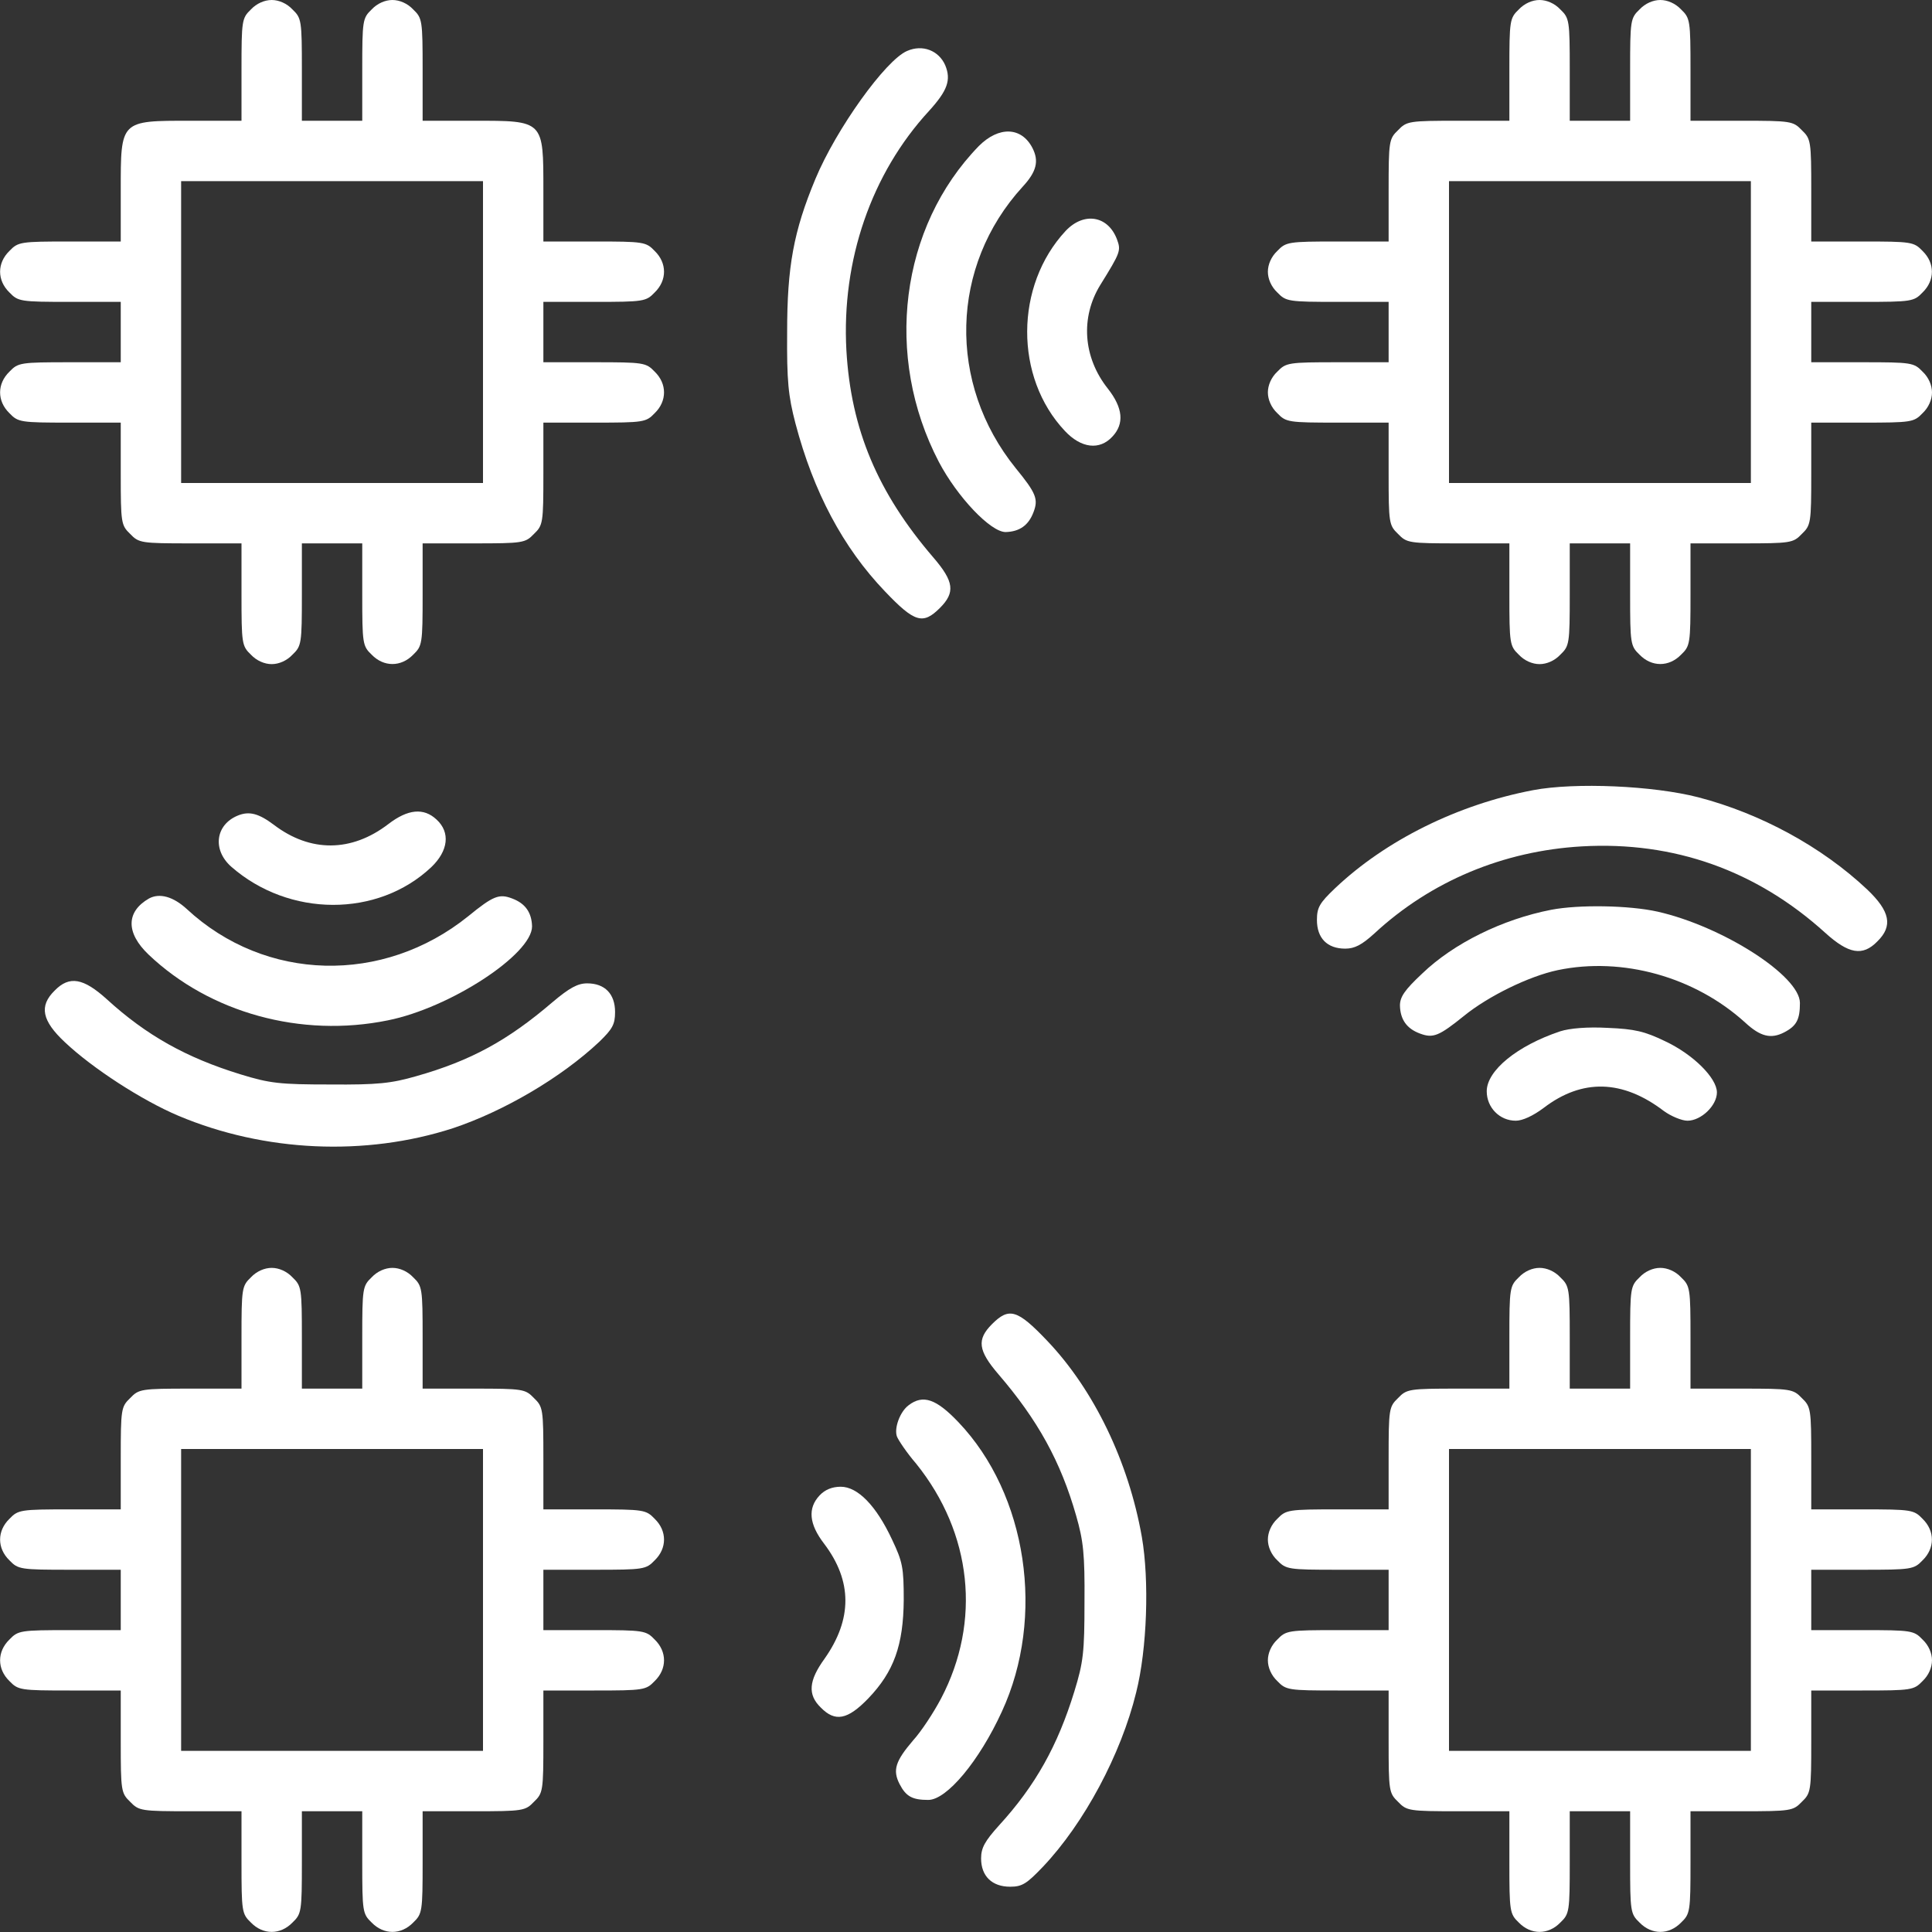 <?xml version="1.0" standalone="no"?>
<!DOCTYPE svg PUBLIC "-//W3C//DTD SVG 20010904//EN"
 "http://www.w3.org/TR/2001/REC-SVG-20010904/DTD/svg10.dtd">
<svg version="1.0" xmlns="http://www.w3.org/2000/svg"
 width="20pt" height="20pt" viewBox="0 0 512 512"
 preserveAspectRatio="xMidYMid meet">

<rect x="0" y="0" width="512" height="512" fill="#333333" stroke="none"/>

<g transform="translate(0,512) scale(0.1,-0.1)"
fill="#ffffff" stroke="none">
<path d="M665 5095 c-24 -23 -25 -29 -25 -160 l0 -135 -135 0 c-187 0 -185 2
-185 -185 l0 -135 -135 0 c-131 0 -137 -1 -160 -25 -33 -32 -33 -78 0 -110 23
-24 29 -25 160 -25 l135 0 0 -80 0 -80 -135 0 c-131 0 -137 -1 -160 -25 -33
-32 -33 -78 0 -110 23 -24 29 -25 160 -25 l135 0 0 -135 c0 -131 1 -137 25
-160 23 -24 29 -25 160 -25 l135 0 0 -135 c0 -131 1 -137 25 -160 15 -16 36
-25 55 -25 19 0 40 9 55 25 24 23 25 29 25 160 l0 135 80 0 80 0 0 -135 c0
-131 1 -137 25 -160 32 -33 78 -33 110 0 24 23 25 29 25 160 l0 135 135 0
c131 0 137 1 160 25 24 23 25 29 25 160 l0 135 135 0 c131 0 137 1 160 25 33
32 33 78 0 110 -23 24 -29 25 -160 25 l-135 0 0 80 0 80 135 0 c131 0 137 1
160 25 33 32 33 78 0 110 -23 24 -29 25 -160 25 l-135 0 0 135 c0 187 2 185
-185 185 l-135 0 0 135 c0 131 -1 137 -25 160 -15 16 -36 25 -55 25 -19 0 -40
-9 -55 -25 -24 -23 -25 -29 -25 -160 l0 -135 -80 0 -80 0 0 135 c0 131 -1 137
-25 160 -15 16 -36 25 -55 25 -19 0 -40 -9 -55 -25z m615 -855 l0 -400 -400 0
-400 0 0 400 0 400 400 0 400 0 0 -400z"/>
<path d="M4025 5095 c-24 -23 -25 -29 -25 -160 l0 -135 -135 0 c-131 0 -137
-1 -160 -25 -24 -23 -25 -29 -25 -160 l0 -135 -135 0 c-131 0 -137 -1 -160
-25 -16 -15 -25 -36 -25 -55 0 -19 9 -40 25 -55 23 -24 29 -25 160 -25 l135 0
0 -80 0 -80 -135 0 c-131 0 -137 -1 -160 -25 -16 -15 -25 -36 -25 -55 0 -19 9
-40 25 -55 23 -24 29 -25 160 -25 l135 0 0 -135 c0 -131 1 -137 25 -160 23
-24 29 -25 160 -25 l135 0 0 -135 c0 -131 1 -137 25 -160 15 -16 36 -25 55
-25 19 0 40 9 55 25 24 23 25 29 25 160 l0 135 80 0 80 0 0 -135 c0 -131 1
-137 25 -160 32 -33 78 -33 110 0 24 23 25 29 25 160 l0 135 135 0 c131 0 137
1 160 25 24 23 25 29 25 160 l0 135 135 0 c131 0 137 1 160 25 16 15 25 36 25
55 0 19 -9 40 -25 55 -23 24 -29 25 -160 25 l-135 0 0 80 0 80 135 0 c131 0
137 1 160 25 33 32 33 78 0 110 -23 24 -29 25 -160 25 l-135 0 0 135 c0 131
-1 137 -25 160 -23 24 -29 25 -160 25 l-135 0 0 135 c0 131 -1 137 -25 160
-15 16 -36 25 -55 25 -19 0 -40 -9 -55 -25 -24 -23 -25 -29 -25 -160 l0 -135
-80 0 -80 0 0 135 c0 131 -1 137 -25 160 -15 16 -36 25 -55 25 -19 0 -40 -9
-55 -25z m615 -855 l0 -400 -400 0 -400 0 0 400 0 400 400 0 400 0 0 -400z"/>
<path d="M2404 4985 c-57 -24 -188 -207 -243 -339 -58 -139 -75 -233 -75 -406
-1 -130 3 -169 22 -242 48 -182 126 -329 237 -445 79 -83 101 -89 146 -44 41
41 37 70 -17 133 -148 172 -219 340 -231 550 -13 238 66 468 219 634 49 54 59
82 43 121 -17 39 -60 56 -101 38z"/>
<path d="M2594 4733 c-209 -215 -252 -557 -106 -837 49 -93 137 -186 177 -186
37 1 61 18 74 53 13 34 7 50 -47 116 -182 225 -174 536 18 746 37 40 44 68 26
103 -29 56 -89 58 -142 5z"/>
<path d="M2824 4508 c-135 -145 -136 -388 -2 -530 43 -46 92 -52 126 -15 32
34 28 76 -12 127 -66 83 -73 189 -20 275 54 87 55 91 44 121 -24 63 -88 73
-136 22z"/>
<path d="M4063 3026 c-200 -38 -391 -133 -525 -260 -41 -39 -48 -51 -48 -84 0
-48 27 -76 75 -76 25 0 44 10 77 40 150 139 342 219 550 231 244 14 463 -64
645 -229 62 -56 99 -63 138 -23 42 41 34 80 -27 138 -120 113 -282 201 -447
244 -120 31 -327 40 -438 19z"/>
<path d="M631 2959 c-60 -24 -69 -91 -18 -136 153 -134 388 -135 530 -1 45 43
51 92 14 126 -34 32 -76 28 -128 -12 -98 -75 -207 -75 -303 -2 -40 30 -65 37
-95 25z"/>
<path d="M395 2739 c-61 -35 -62 -91 -1 -149 162 -154 404 -221 634 -174 165
33 382 175 382 249 -1 37 -18 61 -53 74 -34 13 -50 7 -116 -47 -226 -182 -538
-174 -746 19 -36 33 -72 43 -100 28z"/>
<path d="M4111 2709 c-129 -25 -259 -89 -342 -169 -47 -44 -59 -62 -59 -85 1
-37 18 -61 53 -74 35 -13 50 -7 117 47 64 52 172 105 248 121 172 36 364 -18
497 -139 40 -37 68 -44 103 -26 33 17 42 34 42 78 0 72 -205 203 -377 242 -76
17 -209 19 -282 5z"/>
<path d="M145 2495 c-42 -41 -34 -80 27 -137 73 -69 204 -154 301 -195 228
-96 495 -108 727 -33 135 45 287 134 388 229 35 34 42 46 42 79 0 48 -27 76
-74 76 -25 0 -47 -12 -92 -50 -118 -101 -216 -155 -361 -196 -66 -19 -102 -23
-228 -22 -134 0 -160 3 -238 27 -143 44 -249 103 -354 199 -62 56 -99 63 -138
23z"/>
<path d="M4135 2387 c-114 -38 -195 -104 -195 -159 0 -43 34 -78 77 -78 18 0
46 13 74 34 102 78 209 75 318 -8 19 -14 48 -26 63 -26 36 0 78 40 78 75 0 38
-63 101 -138 136 -54 26 -80 32 -151 35 -54 3 -101 -1 -126 -9z"/>
<path d="M665 1735 c-24 -23 -25 -29 -25 -160 l0 -135 -135 0 c-131 0 -137 -1
-160 -25 -24 -23 -25 -29 -25 -160 l0 -135 -135 0 c-131 0 -137 -1 -160 -25
-33 -32 -33 -78 0 -110 23 -24 29 -25 160 -25 l135 0 0 -80 0 -80 -135 0
c-131 0 -137 -1 -160 -25 -33 -32 -33 -78 0 -110 23 -24 29 -25 160 -25 l135
0 0 -135 c0 -131 1 -137 25 -160 23 -24 29 -25 160 -25 l135 0 0 -135 c0 -131
1 -137 25 -160 32 -33 78 -33 110 0 24 23 25 29 25 160 l0 135 80 0 80 0 0
-135 c0 -131 1 -137 25 -160 32 -33 78 -33 110 0 24 23 25 29 25 160 l0 135
135 0 c131 0 137 1 160 25 24 23 25 29 25 160 l0 135 135 0 c131 0 137 1 160
25 33 32 33 78 0 110 -23 24 -29 25 -160 25 l-135 0 0 80 0 80 135 0 c131 0
137 1 160 25 33 32 33 78 0 110 -23 24 -29 25 -160 25 l-135 0 0 135 c0 131
-1 137 -25 160 -23 24 -29 25 -160 25 l-135 0 0 135 c0 131 -1 137 -25 160
-15 16 -36 25 -55 25 -19 0 -40 -9 -55 -25 -24 -23 -25 -29 -25 -160 l0 -135
-80 0 -80 0 0 135 c0 131 -1 137 -25 160 -15 16 -36 25 -55 25 -19 0 -40 -9
-55 -25z m615 -855 l0 -400 -400 0 -400 0 0 400 0 400 400 0 400 0 0 -400z"/>
<path d="M4025 1735 c-24 -23 -25 -29 -25 -160 l0 -135 -135 0 c-131 0 -137
-1 -160 -25 -24 -23 -25 -29 -25 -160 l0 -135 -135 0 c-131 0 -137 -1 -160
-25 -16 -15 -25 -36 -25 -55 0 -19 9 -40 25 -55 23 -24 29 -25 160 -25 l135 0
0 -80 0 -80 -135 0 c-131 0 -137 -1 -160 -25 -16 -15 -25 -36 -25 -55 0 -19 9
-40 25 -55 23 -24 29 -25 160 -25 l135 0 0 -135 c0 -131 1 -137 25 -160 23
-24 29 -25 160 -25 l135 0 0 -135 c0 -131 1 -137 25 -160 32 -33 78 -33 110 0
24 23 25 29 25 160 l0 135 80 0 80 0 0 -135 c0 -131 1 -137 25 -160 32 -33 78
-33 110 0 24 23 25 29 25 160 l0 135 135 0 c131 0 137 1 160 25 24 23 25 29
25 160 l0 135 135 0 c131 0 137 1 160 25 16 15 25 36 25 55 0 19 -9 40 -25 55
-23 24 -29 25 -160 25 l-135 0 0 80 0 80 135 0 c131 0 137 1 160 25 33 32 33
78 0 110 -23 24 -29 25 -160 25 l-135 0 0 135 c0 131 -1 137 -25 160 -23 24
-29 25 -160 25 l-135 0 0 135 c0 131 -1 137 -25 160 -15 16 -36 25 -55 25 -19
0 -40 -9 -55 -25 -24 -23 -25 -29 -25 -160 l0 -135 -80 0 -80 0 0 135 c0 131
-1 137 -25 160 -15 16 -36 25 -55 25 -19 0 -40 -9 -55 -25z m615 -855 l0 -400
-400 0 -400 0 0 400 0 400 400 0 400 0 0 -400z"/>
<path d="M2629 1611 c-41 -41 -37 -70 17 -133 104 -121 165 -231 206 -375 19
-66 23 -102 22 -228 0 -134 -3 -160 -27 -238 -44 -143 -103 -249 -199 -354
-38 -42 -48 -60 -48 -88 0 -47 29 -75 77 -75 32 0 44 8 87 53 109 115 207 298
247 462 29 115 35 297 15 412 -35 199 -127 390 -251 520 -79 83 -101 89 -146
44z"/>
<path d="M2408 1396 c-23 -17 -39 -61 -31 -83 4 -10 26 -43 51 -72 148 -184
173 -418 66 -622 -20 -38 -53 -88 -74 -111 -47 -55 -55 -79 -36 -116 17 -33
34 -42 76 -42 49 0 135 103 195 234 116 251 67 576 -115 767 -59 62 -94 74
-132 45z"/>
<path d="M2172 1157 c-32 -34 -28 -76 12 -128 75 -99 75 -200 1 -305 -42 -58
-45 -95 -10 -129 38 -39 71 -33 126 24 68 71 93 141 94 261 0 86 -3 101 -31
160 -42 90 -91 140 -136 140 -23 0 -42 -8 -56 -23z"/>
</g>
</svg>
